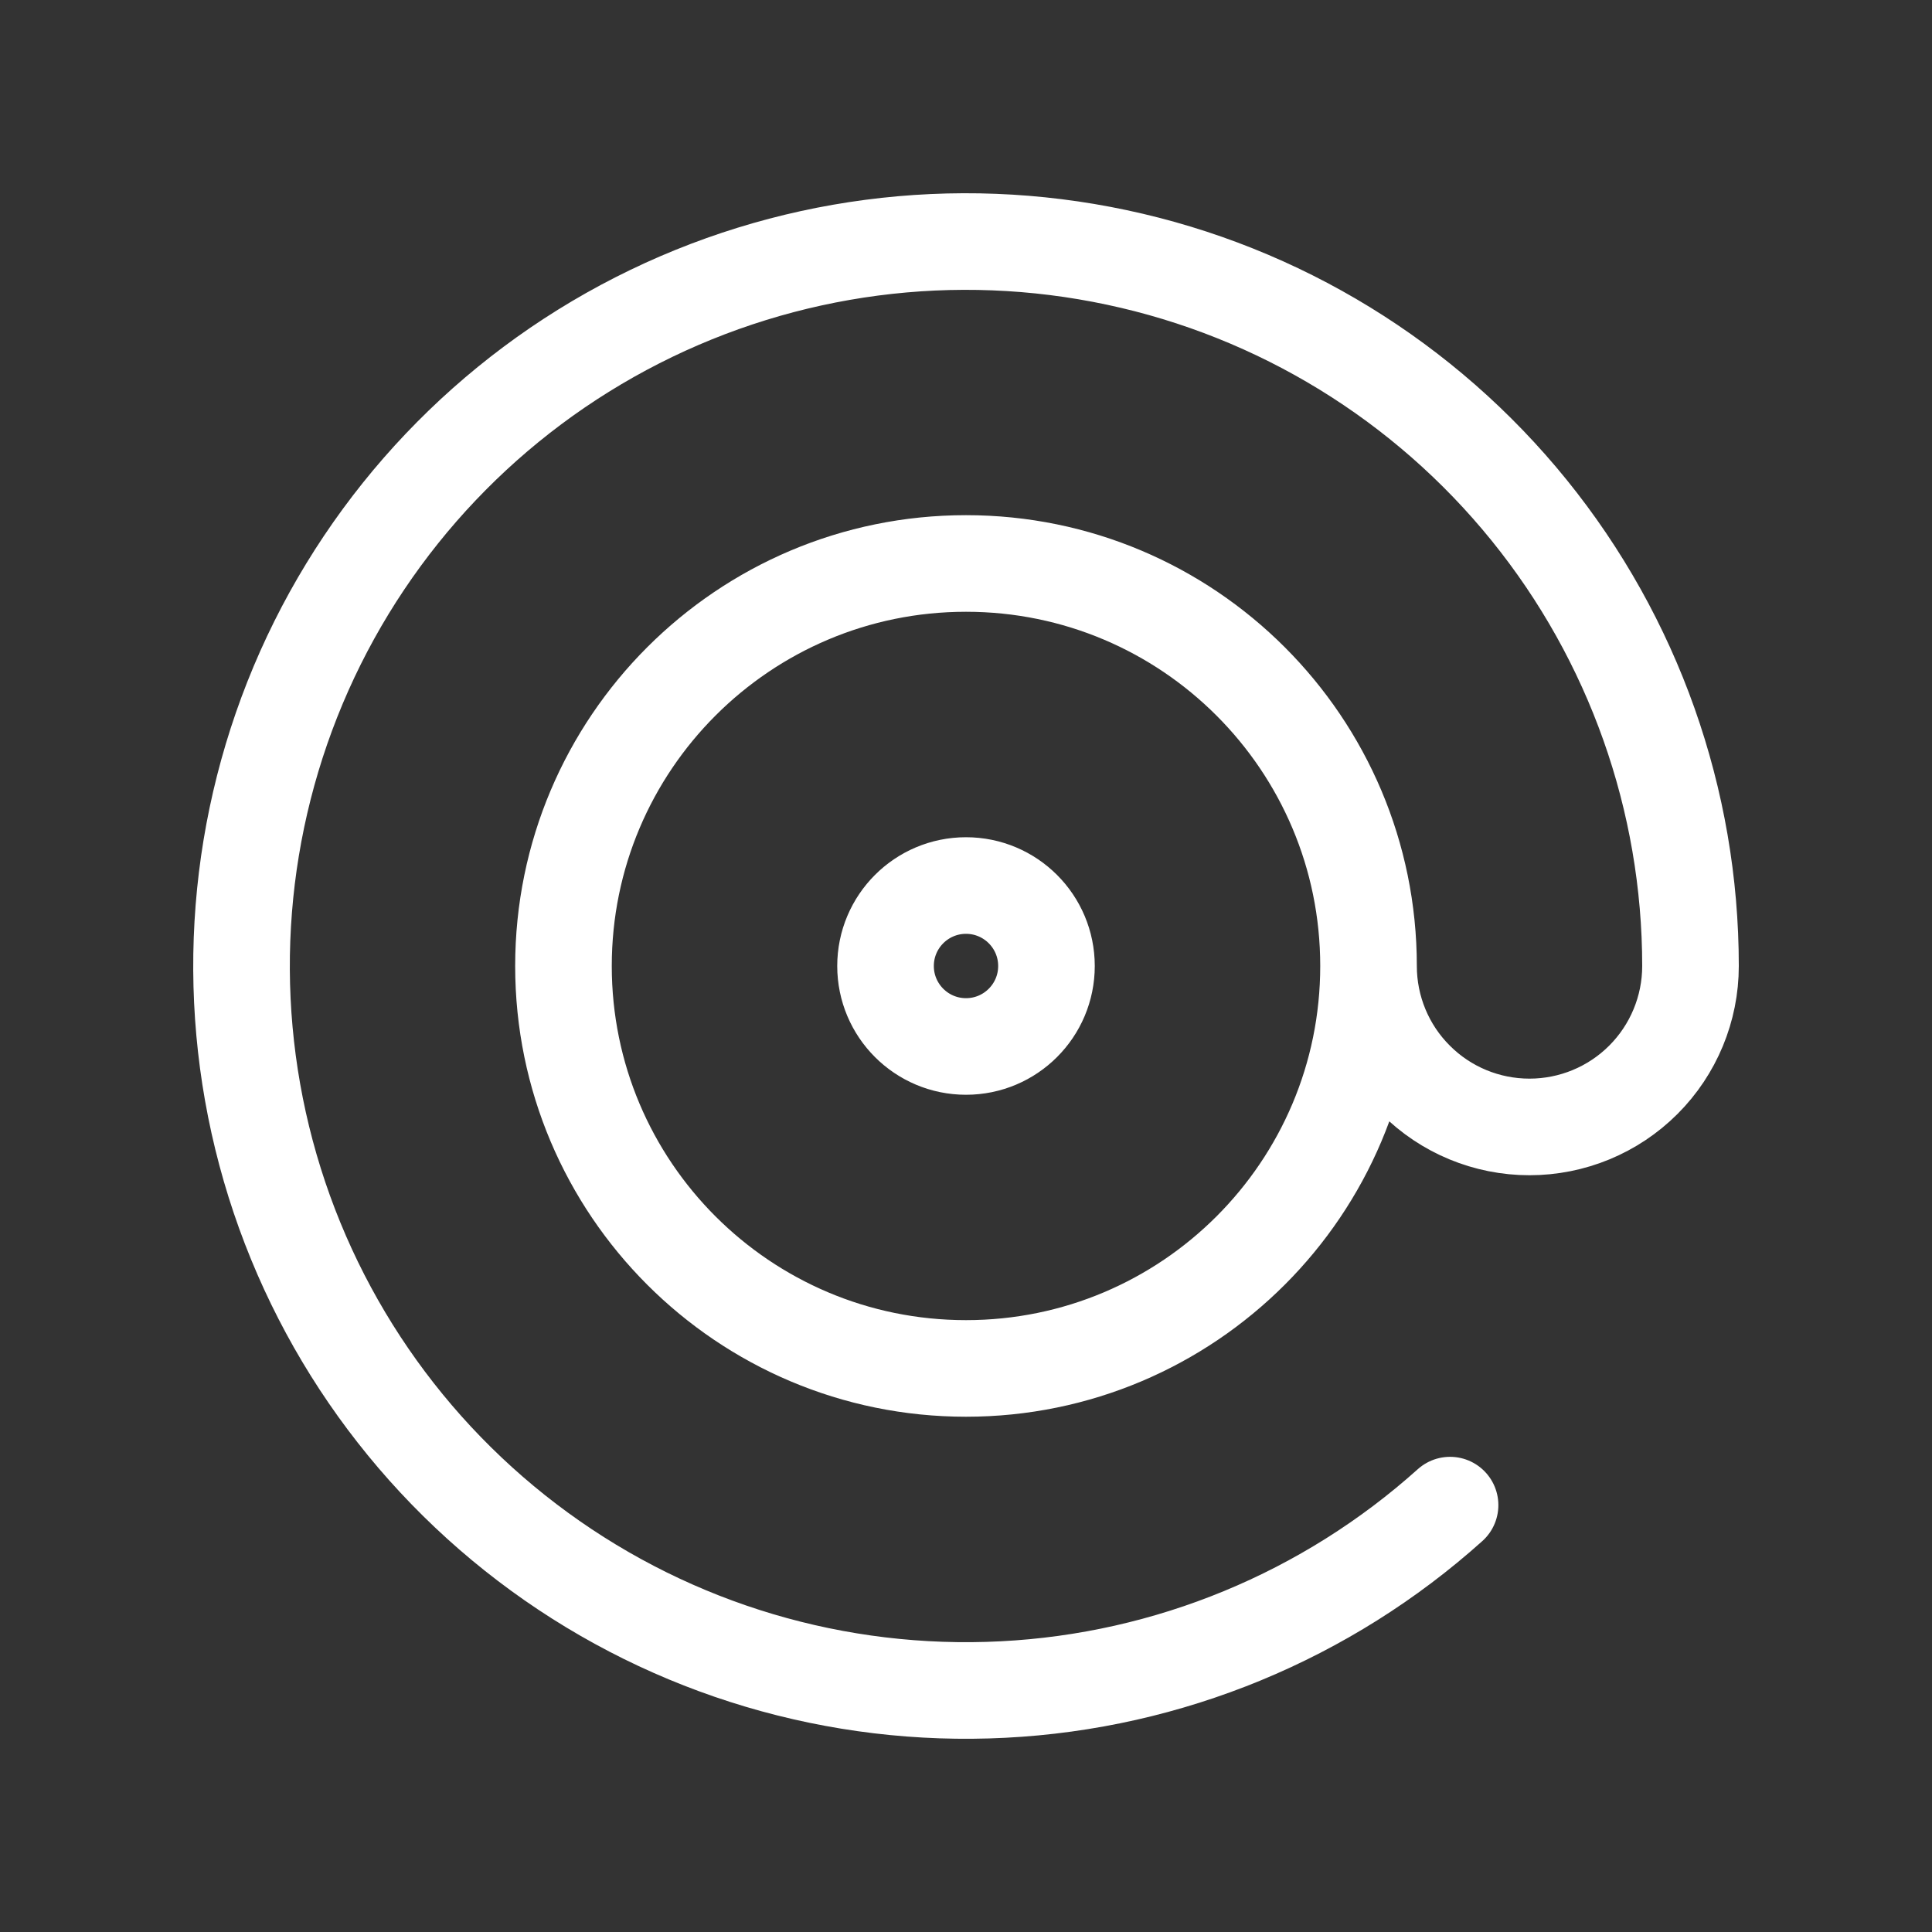 <svg width="20" height="20" viewBox="0 0 20 20" fill="none" xmlns="http://www.w3.org/2000/svg">
<rect x="0" y="0" width="20" height="20" fill="#333333" stroke="none"/>
<path d="M14.167 10C14.167 10.442 14.342 10.866 14.655 11.178C14.967 11.491 15.391 11.666 15.833 11.666C16.275 11.666 16.699 11.491 17.012 11.178C17.324 10.866 17.5 10.442 17.5 10C17.5 8.282 16.91 6.616 15.829 5.281C14.748 3.946 13.242 3.022 11.562 2.665C9.881 2.307 8.129 2.537 6.598 3.316C5.067 4.095 3.85 5.376 3.15 6.945C2.451 8.514 2.311 10.276 2.754 11.935C3.197 13.595 4.197 15.052 5.585 16.063C6.974 17.075 8.668 17.578 10.384 17.49C12.099 17.403 13.733 16.728 15.011 15.581M14.167 10C14.167 12.301 12.301 14.166 10 14.166C7.699 14.166 5.833 12.301 5.833 10C5.833 7.699 7.699 5.833 10 5.833C12.301 5.833 14.167 7.699 14.167 10ZM10.833 10C10.833 10.46 10.46 10.833 10 10.833C9.54 10.833 9.167 10.46 9.167 10C9.167 9.54 9.54 9.167 10 9.167C10.46 9.167 10.833 9.54 10.833 10Z" stroke="white" stroke-linecap="round" stroke-linejoin="round"/>
</svg>

